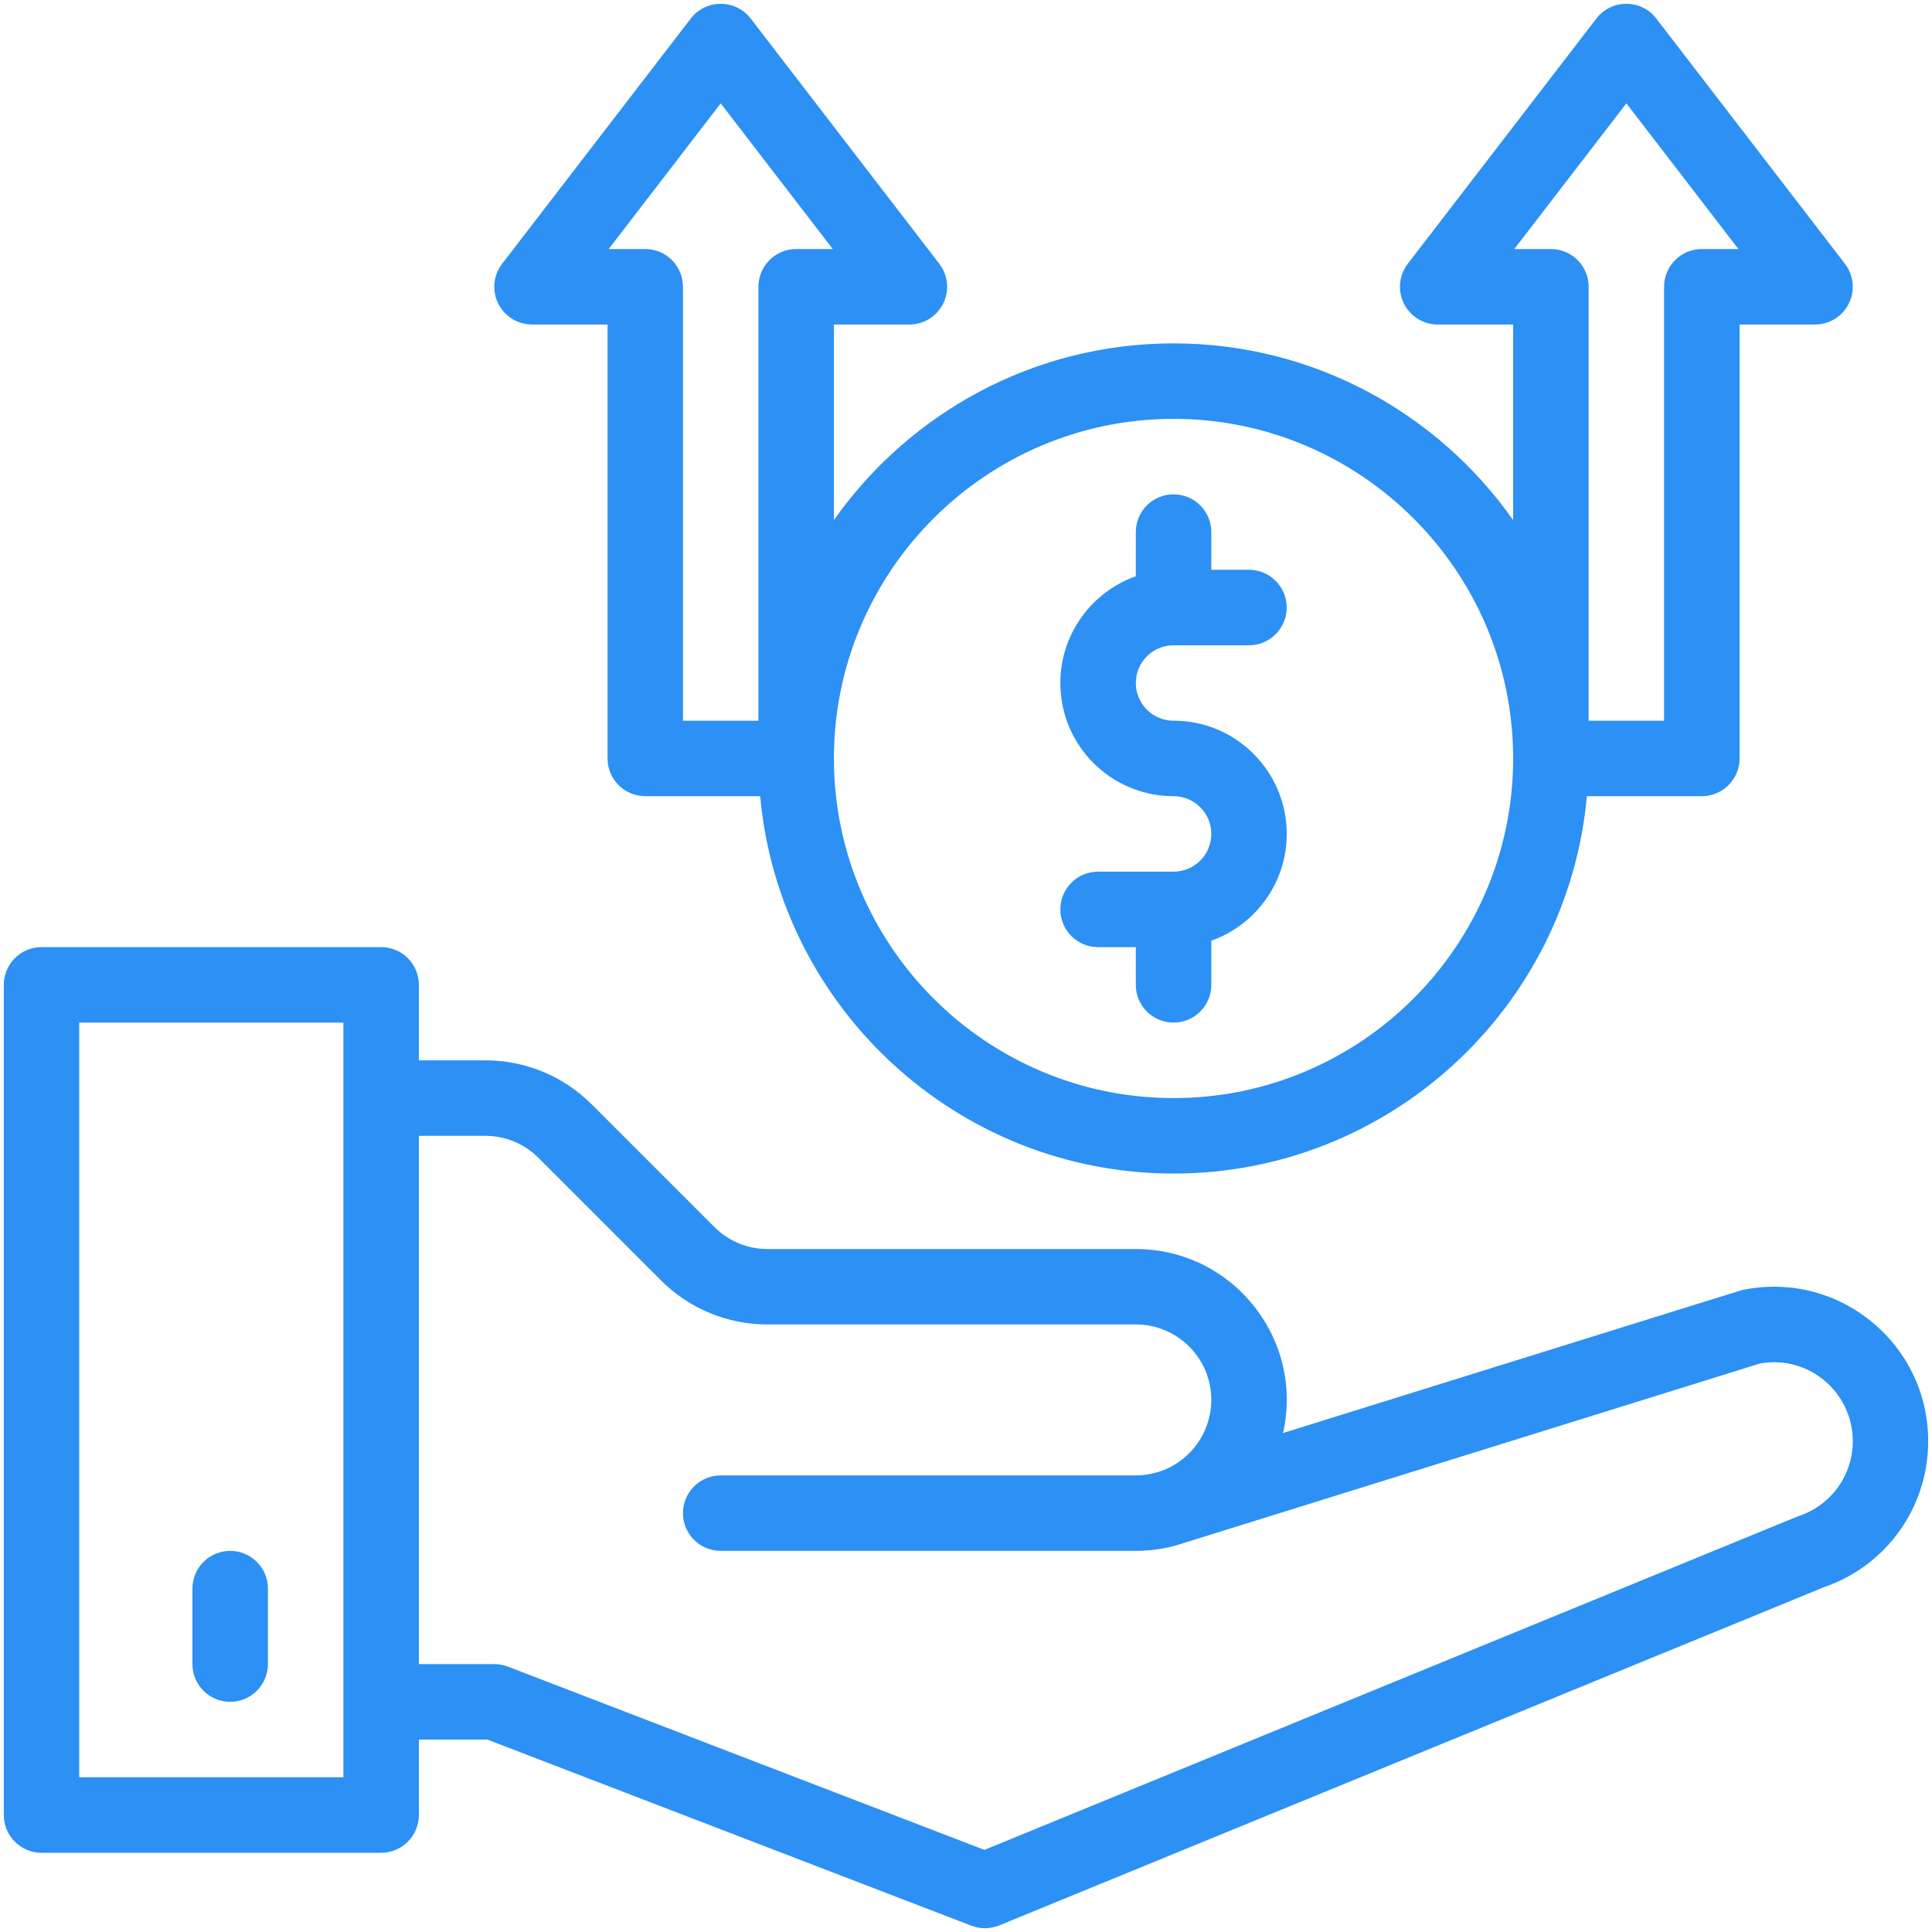 <svg width="30" height="30" viewBox="0 0 30 30" fill="none" xmlns="http://www.w3.org/2000/svg">
<g clip-path="url(#clip0_29_46)">
<path d="M27.075 20.027C27.021 20.038 27.425 19.915 19.923 22.252C20.253 20.785 19.136 19.395 17.637 19.395H11.92C11.607 19.395 11.312 19.273 11.091 19.051L9.191 17.151C8.748 16.709 8.16 16.465 7.533 16.465H6.504V15.293C6.504 14.969 6.242 14.707 5.918 14.707H0.645C0.321 14.707 0.059 14.969 0.059 15.293V28.183C0.059 28.507 0.321 28.77 0.645 28.77H5.918C6.242 28.77 6.504 28.507 6.504 28.183V27.012H7.567L15.083 29.902C15.222 29.956 15.377 29.954 15.515 29.898L28.322 24.646C29.292 24.314 29.941 23.405 29.941 22.379C29.941 20.875 28.57 19.731 27.075 20.027ZM5.332 27.598H1.23V15.879H5.332V27.598ZM27.931 23.541C27.897 23.553 28.489 23.312 15.286 28.725L7.886 25.879C7.819 25.853 7.748 25.84 7.676 25.84H6.504V17.637H7.533C7.847 17.637 8.141 17.759 8.362 17.98L10.262 19.88C10.705 20.322 11.293 20.566 11.92 20.566H17.637C18.284 20.566 18.809 21.091 18.809 21.738C18.809 22.231 18.497 22.674 18.034 22.841V22.841C18.034 22.841 18.034 22.841 18.034 22.841C17.899 22.887 17.769 22.91 17.637 22.91H11.191C10.868 22.91 10.605 23.172 10.605 23.496C10.605 23.82 10.868 24.082 11.191 24.082H17.637C17.906 24.082 18.165 24.036 18.406 23.952C31.425 19.896 25.944 21.604 27.33 21.172C28.095 21.037 28.77 21.628 28.77 22.379C28.77 22.907 28.433 23.374 27.931 23.541Z" fill="#2C90F4"/>
<path d="M3.574 24.082C3.251 24.082 2.988 24.344 2.988 24.668V25.84C2.988 26.163 3.251 26.426 3.574 26.426C3.898 26.426 4.16 26.163 4.16 25.84V24.668C4.16 24.344 3.898 24.082 3.574 24.082Z" fill="#2C90F4"/>
<path d="M18.223 13.535H17.051C16.727 13.535 16.465 13.797 16.465 14.121C16.465 14.445 16.727 14.707 17.051 14.707H17.637V15.293C17.637 15.617 17.899 15.879 18.223 15.879C18.546 15.879 18.809 15.617 18.809 15.293V14.607C19.053 14.521 19.277 14.381 19.465 14.192C20.153 13.505 20.152 12.393 19.465 11.706C19.133 11.374 18.692 11.191 18.223 11.191C17.899 11.191 17.637 10.929 17.637 10.605C17.637 10.282 17.9 10.02 18.223 10.02H19.395C19.718 10.02 19.98 9.757 19.98 9.434C19.98 9.11 19.718 8.848 19.395 8.848H18.809V8.262C18.809 7.938 18.546 7.676 18.223 7.676C17.899 7.676 17.637 7.938 17.637 8.262V8.948C16.955 9.19 16.465 9.842 16.465 10.605C16.465 11.577 17.251 12.363 18.223 12.363C18.546 12.363 18.809 12.626 18.809 12.949C18.809 13.273 18.546 13.535 18.223 13.535Z" fill="#2C90F4"/>
<path d="M8.262 5.039H9.434V11.777C9.434 12.101 9.696 12.363 10.02 12.363H11.804C12.101 15.644 14.866 18.223 18.223 18.223C21.579 18.223 24.344 15.644 24.641 12.363H26.426C26.749 12.363 27.012 12.101 27.012 11.777V5.039H28.184C28.407 5.039 28.611 4.912 28.709 4.712C28.808 4.512 28.784 4.273 28.648 4.096L25.718 0.287C25.484 -0.017 25.024 -0.017 24.789 0.287L21.86 4.096C21.724 4.273 21.7 4.512 21.799 4.712C21.897 4.912 22.101 5.039 22.324 5.039H23.496V8.076C22.329 6.418 20.4 5.332 18.223 5.332C16.045 5.332 14.117 6.418 12.949 8.076V5.039H14.121C14.344 5.039 14.548 4.912 14.647 4.712C14.745 4.512 14.722 4.273 14.585 4.096L11.656 0.287C11.421 -0.017 10.961 -0.017 10.727 0.287L7.797 4.096C7.661 4.273 7.637 4.512 7.736 4.712C7.835 4.912 8.038 5.039 8.262 5.039ZM25.254 1.605L26.994 3.867H26.426C26.102 3.867 25.84 4.129 25.84 4.453V11.191H24.668V4.453C24.668 4.129 24.406 3.867 24.082 3.867H23.514L25.254 1.605ZM18.223 6.504C21.13 6.504 23.496 8.87 23.496 11.777C23.496 14.685 21.13 17.051 18.223 17.051C15.315 17.051 12.949 14.685 12.949 11.777C12.949 8.87 15.315 6.504 18.223 6.504ZM11.191 1.605L12.931 3.867H12.363C12.04 3.867 11.777 4.129 11.777 4.453V11.191H10.605V4.453C10.605 4.129 10.343 3.867 10.02 3.867H9.452L11.191 1.605Z" fill="#2C90F4"/>
</g>
<defs>
<clipPath id="clip0_29_46">
<rect width="30" height="30" fill="white"/>
</clipPath>
</defs>
</svg>
